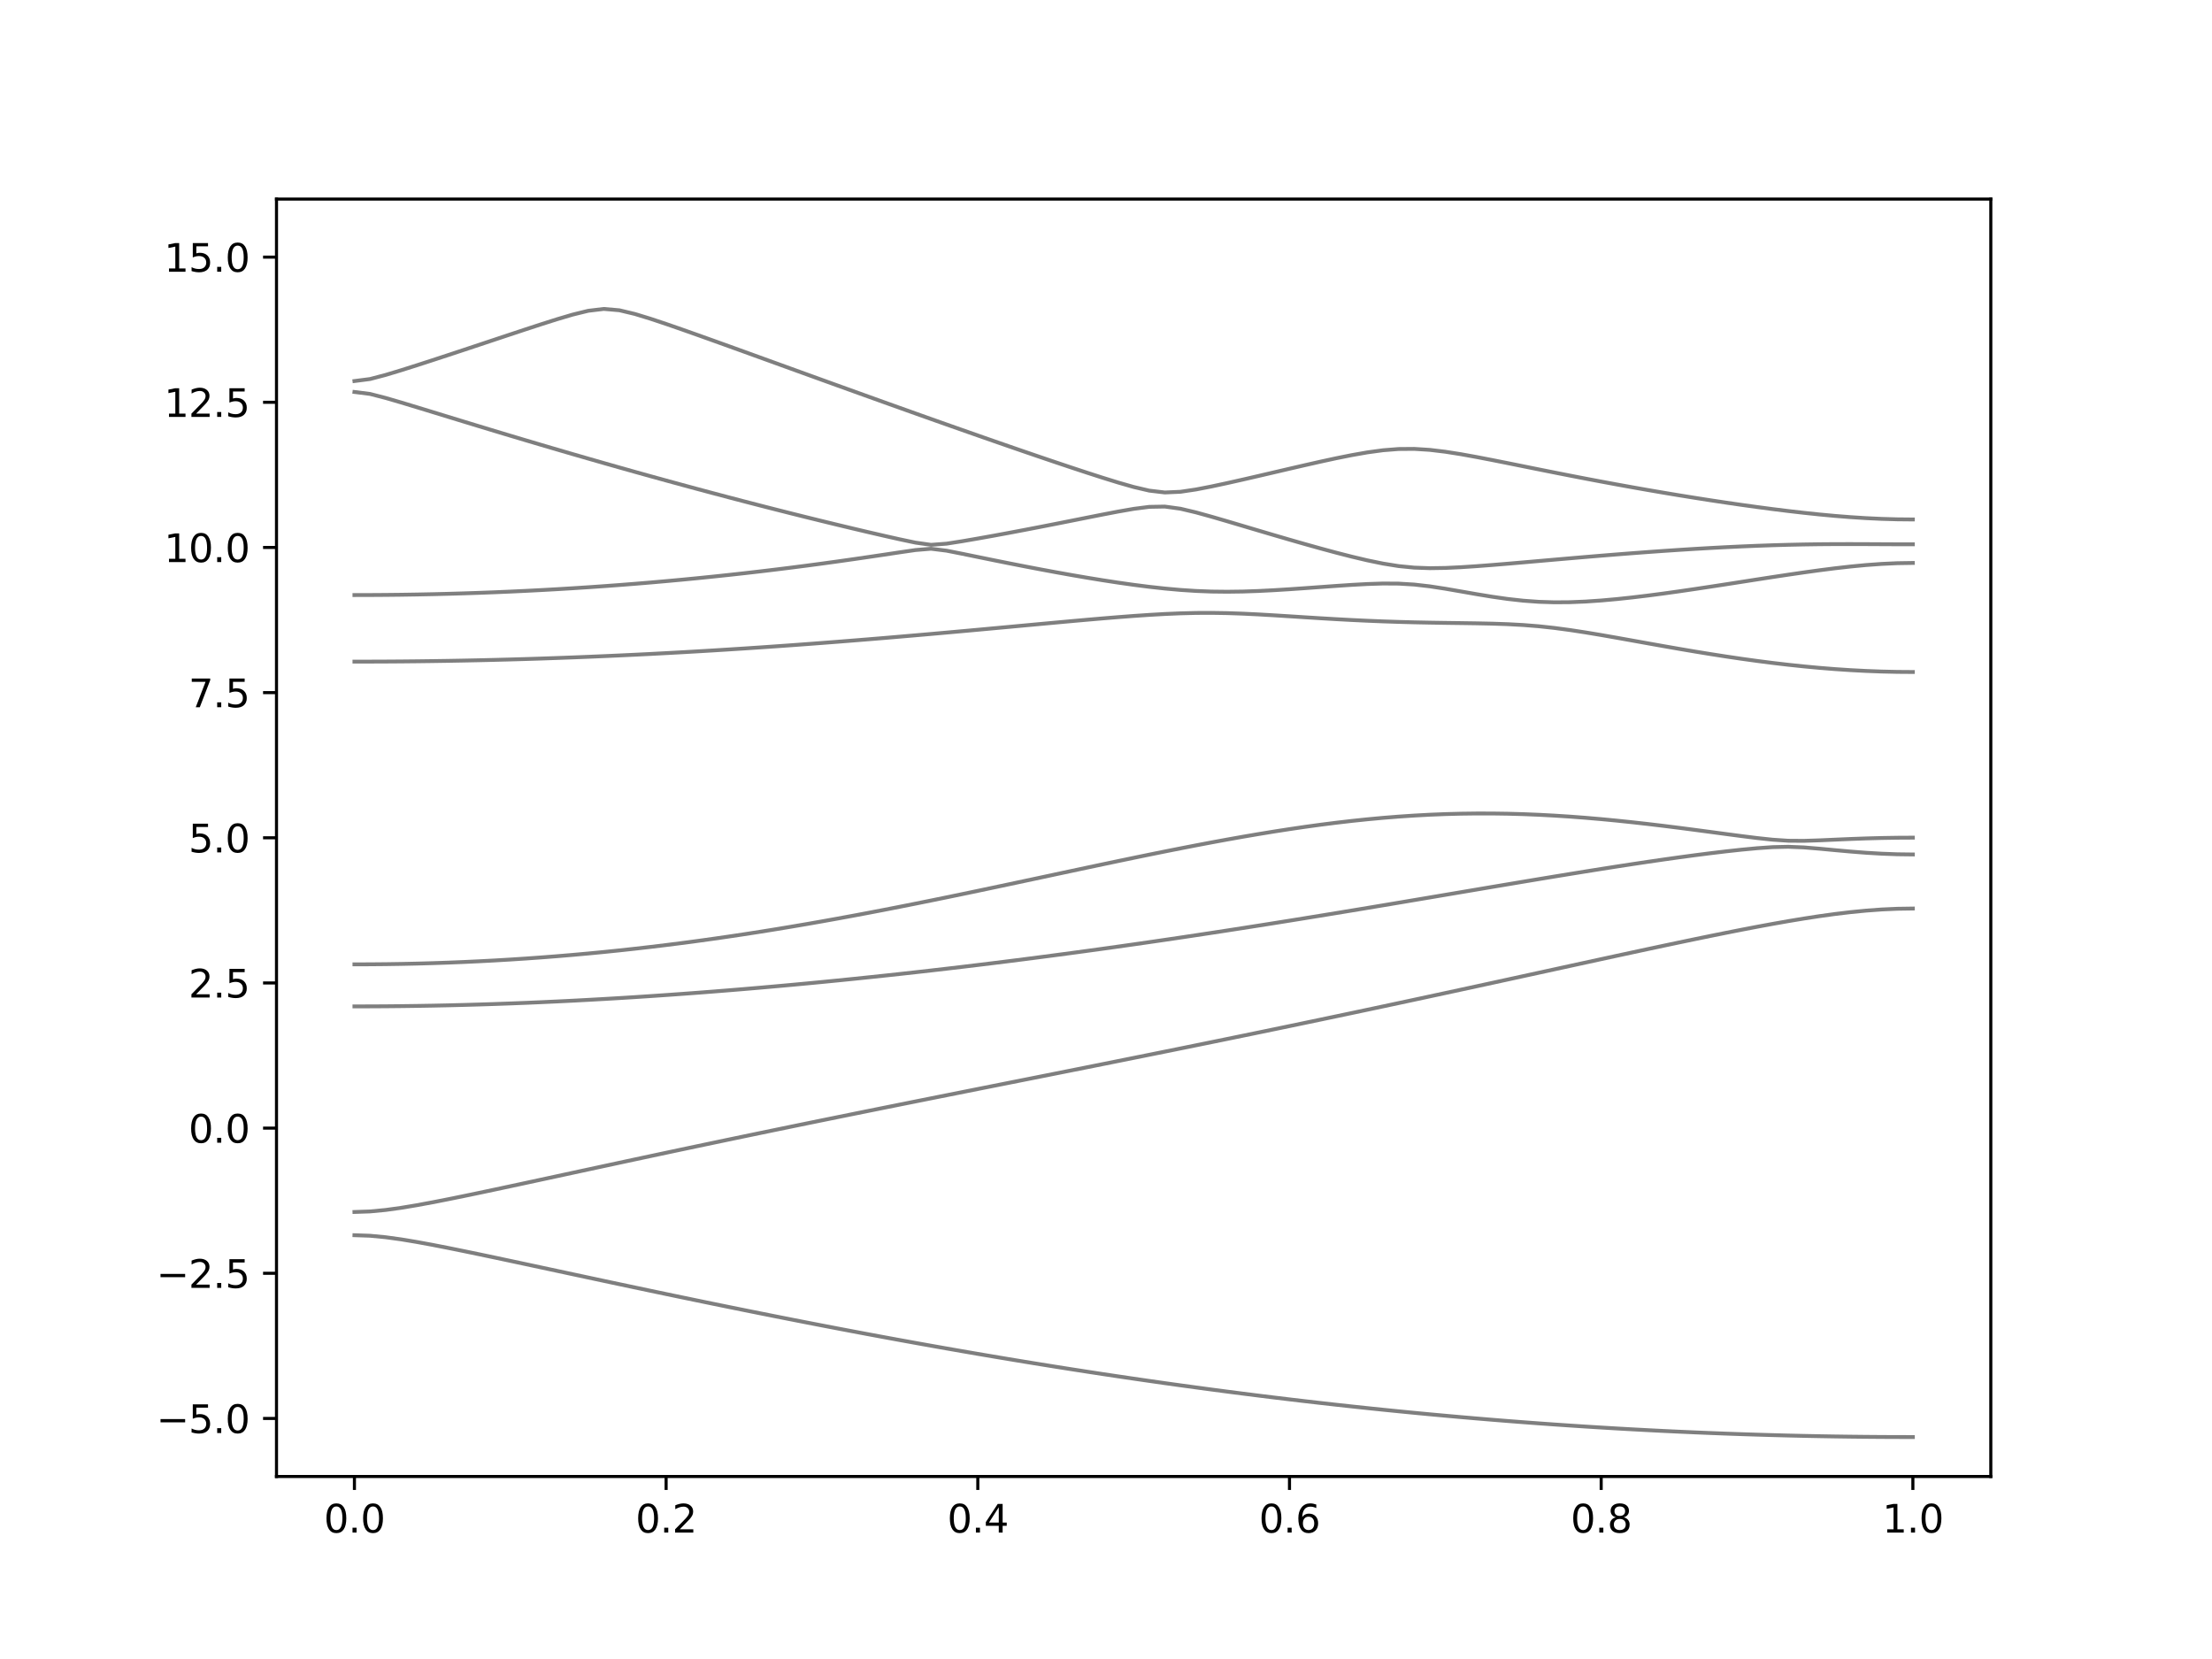 <?xml version="1.0" encoding="utf-8" standalone="no"?>
<!DOCTYPE svg PUBLIC "-//W3C//DTD SVG 1.1//EN"
  "http://www.w3.org/Graphics/SVG/1.1/DTD/svg11.dtd">
<svg xmlns:xlink="http://www.w3.org/1999/xlink" width="576pt" height="432pt" viewBox="0 0 576 432" xmlns="http://www.w3.org/2000/svg" version="1.1">
 <defs>
  <style type="text/css">*{stroke-linejoin: round; stroke-linecap: butt}</style>
 </defs>
 <g id="figure_1">
  <g id="patch_1">
   <path d="M 0 432 
L 576 432 
L 576 0 
L 0 0 
z
" style="fill: #ffffff"/>
  </g>
  <g id="axes_1">
   <g id="patch_2">
    <path d="M 72 384.48 
L 518.4 384.48 
L 518.4 51.84 
L 72 51.84 
z
" style="fill: #ffffff"/>
   </g>
   <g id="matplotlib.axis_1">
    <g id="xtick_1">
     <g id="line2d_1">
      <defs>
       <path id="mc5c269efaa" d="M 0 0 
L 0 3.5 
" style="stroke: #000000; stroke-width: 0.8"/>
      </defs>
      <g>
       <use xlink:href="#mc5c269efaa" x="92.291" y="384.48" style="stroke: #000000; stroke-width: 0.8"/>
      </g>
     </g>
     <g id="text_1">
      <!-- 0.0 -->
      <g transform="translate(84.339 399.078) scale(0.1 -0.1)">
       <defs>
        <path id="DejaVuSans-30" d="M 2034 4250 
Q 1547 4250 1301 3770 
Q 1056 3291 1056 2328 
Q 1056 1369 1301 889 
Q 1547 409 2034 409 
Q 2525 409 2770 889 
Q 3016 1369 3016 2328 
Q 3016 3291 2770 3770 
Q 2525 4250 2034 4250 
z
M 2034 4750 
Q 2819 4750 3233 4129 
Q 3647 3509 3647 2328 
Q 3647 1150 3233 529 
Q 2819 -91 2034 -91 
Q 1250 -91 836 529 
Q 422 1150 422 2328 
Q 422 3509 836 4129 
Q 1250 4750 2034 4750 
z
" transform="scale(0.016)"/>
        <path id="DejaVuSans-2e" d="M 684 794 
L 1344 794 
L 1344 0 
L 684 0 
L 684 794 
z
" transform="scale(0.016)"/>
       </defs>
       <use xlink:href="#DejaVuSans-30"/>
       <use xlink:href="#DejaVuSans-2e" x="63.623"/>
       <use xlink:href="#DejaVuSans-30" x="95.41"/>
      </g>
     </g>
    </g>
    <g id="xtick_2">
     <g id="line2d_2">
      <g>
       <use xlink:href="#mc5c269efaa" x="173.455" y="384.48" style="stroke: #000000; stroke-width: 0.8"/>
      </g>
     </g>
     <g id="text_2">
      <!-- 0.2 -->
      <g transform="translate(165.503 399.078) scale(0.1 -0.1)">
       <defs>
        <path id="DejaVuSans-32" d="M 1228 531 
L 3431 531 
L 3431 0 
L 469 0 
L 469 531 
Q 828 903 1448 1529 
Q 2069 2156 2228 2338 
Q 2531 2678 2651 2914 
Q 2772 3150 2772 3378 
Q 2772 3750 2511 3984 
Q 2250 4219 1831 4219 
Q 1534 4219 1204 4116 
Q 875 4013 500 3803 
L 500 4441 
Q 881 4594 1212 4672 
Q 1544 4750 1819 4750 
Q 2544 4750 2975 4387 
Q 3406 4025 3406 3419 
Q 3406 3131 3298 2873 
Q 3191 2616 2906 2266 
Q 2828 2175 2409 1742 
Q 1991 1309 1228 531 
z
" transform="scale(0.016)"/>
       </defs>
       <use xlink:href="#DejaVuSans-30"/>
       <use xlink:href="#DejaVuSans-2e" x="63.623"/>
       <use xlink:href="#DejaVuSans-32" x="95.41"/>
      </g>
     </g>
    </g>
    <g id="xtick_3">
     <g id="line2d_3">
      <g>
       <use xlink:href="#mc5c269efaa" x="254.618" y="384.48" style="stroke: #000000; stroke-width: 0.8"/>
      </g>
     </g>
     <g id="text_3">
      <!-- 0.4 -->
      <g transform="translate(246.667 399.078) scale(0.1 -0.1)">
       <defs>
        <path id="DejaVuSans-34" d="M 2419 4116 
L 825 1625 
L 2419 1625 
L 2419 4116 
z
M 2253 4666 
L 3047 4666 
L 3047 1625 
L 3713 1625 
L 3713 1100 
L 3047 1100 
L 3047 0 
L 2419 0 
L 2419 1100 
L 313 1100 
L 313 1709 
L 2253 4666 
z
" transform="scale(0.016)"/>
       </defs>
       <use xlink:href="#DejaVuSans-30"/>
       <use xlink:href="#DejaVuSans-2e" x="63.623"/>
       <use xlink:href="#DejaVuSans-34" x="95.41"/>
      </g>
     </g>
    </g>
    <g id="xtick_4">
     <g id="line2d_4">
      <g>
       <use xlink:href="#mc5c269efaa" x="335.782" y="384.48" style="stroke: #000000; stroke-width: 0.8"/>
      </g>
     </g>
     <g id="text_4">
      <!-- 0.6 -->
      <g transform="translate(327.83 399.078) scale(0.1 -0.1)">
       <defs>
        <path id="DejaVuSans-36" d="M 2113 2584 
Q 1688 2584 1439 2293 
Q 1191 2003 1191 1497 
Q 1191 994 1439 701 
Q 1688 409 2113 409 
Q 2538 409 2786 701 
Q 3034 994 3034 1497 
Q 3034 2003 2786 2293 
Q 2538 2584 2113 2584 
z
M 3366 4563 
L 3366 3988 
Q 3128 4100 2886 4159 
Q 2644 4219 2406 4219 
Q 1781 4219 1451 3797 
Q 1122 3375 1075 2522 
Q 1259 2794 1537 2939 
Q 1816 3084 2150 3084 
Q 2853 3084 3261 2657 
Q 3669 2231 3669 1497 
Q 3669 778 3244 343 
Q 2819 -91 2113 -91 
Q 1303 -91 875 529 
Q 447 1150 447 2328 
Q 447 3434 972 4092 
Q 1497 4750 2381 4750 
Q 2619 4750 2861 4703 
Q 3103 4656 3366 4563 
z
" transform="scale(0.016)"/>
       </defs>
       <use xlink:href="#DejaVuSans-30"/>
       <use xlink:href="#DejaVuSans-2e" x="63.623"/>
       <use xlink:href="#DejaVuSans-36" x="95.41"/>
      </g>
     </g>
    </g>
    <g id="xtick_5">
     <g id="line2d_5">
      <g>
       <use xlink:href="#mc5c269efaa" x="416.945" y="384.48" style="stroke: #000000; stroke-width: 0.8"/>
      </g>
     </g>
     <g id="text_5">
      <!-- 0.8 -->
      <g transform="translate(408.994 399.078) scale(0.1 -0.1)">
       <defs>
        <path id="DejaVuSans-38" d="M 2034 2216 
Q 1584 2216 1326 1975 
Q 1069 1734 1069 1313 
Q 1069 891 1326 650 
Q 1584 409 2034 409 
Q 2484 409 2743 651 
Q 3003 894 3003 1313 
Q 3003 1734 2745 1975 
Q 2488 2216 2034 2216 
z
M 1403 2484 
Q 997 2584 770 2862 
Q 544 3141 544 3541 
Q 544 4100 942 4425 
Q 1341 4750 2034 4750 
Q 2731 4750 3128 4425 
Q 3525 4100 3525 3541 
Q 3525 3141 3298 2862 
Q 3072 2584 2669 2484 
Q 3125 2378 3379 2068 
Q 3634 1759 3634 1313 
Q 3634 634 3220 271 
Q 2806 -91 2034 -91 
Q 1263 -91 848 271 
Q 434 634 434 1313 
Q 434 1759 690 2068 
Q 947 2378 1403 2484 
z
M 1172 3481 
Q 1172 3119 1398 2916 
Q 1625 2713 2034 2713 
Q 2441 2713 2670 2916 
Q 2900 3119 2900 3481 
Q 2900 3844 2670 4047 
Q 2441 4250 2034 4250 
Q 1625 4250 1398 4047 
Q 1172 3844 1172 3481 
z
" transform="scale(0.016)"/>
       </defs>
       <use xlink:href="#DejaVuSans-30"/>
       <use xlink:href="#DejaVuSans-2e" x="63.623"/>
       <use xlink:href="#DejaVuSans-38" x="95.41"/>
      </g>
     </g>
    </g>
    <g id="xtick_6">
     <g id="line2d_6">
      <g>
       <use xlink:href="#mc5c269efaa" x="498.109" y="384.48" style="stroke: #000000; stroke-width: 0.8"/>
      </g>
     </g>
     <g id="text_6">
      <!-- 1.0 -->
      <g transform="translate(490.158 399.078) scale(0.1 -0.1)">
       <defs>
        <path id="DejaVuSans-31" d="M 794 531 
L 1825 531 
L 1825 4091 
L 703 3866 
L 703 4441 
L 1819 4666 
L 2450 4666 
L 2450 531 
L 3481 531 
L 3481 0 
L 794 0 
L 794 531 
z
" transform="scale(0.016)"/>
       </defs>
       <use xlink:href="#DejaVuSans-31"/>
       <use xlink:href="#DejaVuSans-2e" x="63.623"/>
       <use xlink:href="#DejaVuSans-30" x="95.41"/>
      </g>
     </g>
    </g>
   </g>
   <g id="matplotlib.axis_2">
    <g id="ytick_1">
     <g id="line2d_7">
      <defs>
       <path id="m93a28bc2d2" d="M 0 0 
L -3.5 0 
" style="stroke: #000000; stroke-width: 0.8"/>
      </defs>
      <g>
       <use xlink:href="#m93a28bc2d2" x="72" y="369.36" style="stroke: #000000; stroke-width: 0.8"/>
      </g>
     </g>
     <g id="text_7">
      <!-- −5.0 -->
      <g transform="translate(40.717 373.159) scale(0.1 -0.1)">
       <defs>
        <path id="DejaVuSans-2212" d="M 678 2272 
L 4684 2272 
L 4684 1741 
L 678 1741 
L 678 2272 
z
" transform="scale(0.016)"/>
        <path id="DejaVuSans-35" d="M 691 4666 
L 3169 4666 
L 3169 4134 
L 1269 4134 
L 1269 2991 
Q 1406 3038 1543 3061 
Q 1681 3084 1819 3084 
Q 2600 3084 3056 2656 
Q 3513 2228 3513 1497 
Q 3513 744 3044 326 
Q 2575 -91 1722 -91 
Q 1428 -91 1123 -41 
Q 819 9 494 109 
L 494 744 
Q 775 591 1075 516 
Q 1375 441 1709 441 
Q 2250 441 2565 725 
Q 2881 1009 2881 1497 
Q 2881 1984 2565 2268 
Q 2250 2553 1709 2553 
Q 1456 2553 1204 2497 
Q 953 2441 691 2322 
L 691 4666 
z
" transform="scale(0.016)"/>
       </defs>
       <use xlink:href="#DejaVuSans-2212"/>
       <use xlink:href="#DejaVuSans-35" x="83.789"/>
       <use xlink:href="#DejaVuSans-2e" x="147.412"/>
       <use xlink:href="#DejaVuSans-30" x="179.199"/>
      </g>
     </g>
    </g>
    <g id="ytick_2">
     <g id="line2d_8">
      <g>
       <use xlink:href="#m93a28bc2d2" x="72" y="331.56" style="stroke: #000000; stroke-width: 0.8"/>
      </g>
     </g>
     <g id="text_8">
      <!-- −2.5 -->
      <g transform="translate(40.717 335.359) scale(0.1 -0.1)">
       <use xlink:href="#DejaVuSans-2212"/>
       <use xlink:href="#DejaVuSans-32" x="83.789"/>
       <use xlink:href="#DejaVuSans-2e" x="147.412"/>
       <use xlink:href="#DejaVuSans-35" x="179.199"/>
      </g>
     </g>
    </g>
    <g id="ytick_3">
     <g id="line2d_9">
      <g>
       <use xlink:href="#m93a28bc2d2" x="72" y="293.76" style="stroke: #000000; stroke-width: 0.8"/>
      </g>
     </g>
     <g id="text_9">
      <!-- 0.0 -->
      <g transform="translate(49.097 297.559) scale(0.1 -0.1)">
       <use xlink:href="#DejaVuSans-30"/>
       <use xlink:href="#DejaVuSans-2e" x="63.623"/>
       <use xlink:href="#DejaVuSans-30" x="95.41"/>
      </g>
     </g>
    </g>
    <g id="ytick_4">
     <g id="line2d_10">
      <g>
       <use xlink:href="#m93a28bc2d2" x="72" y="255.96" style="stroke: #000000; stroke-width: 0.8"/>
      </g>
     </g>
     <g id="text_10">
      <!-- 2.5 -->
      <g transform="translate(49.097 259.759) scale(0.1 -0.1)">
       <use xlink:href="#DejaVuSans-32"/>
       <use xlink:href="#DejaVuSans-2e" x="63.623"/>
       <use xlink:href="#DejaVuSans-35" x="95.41"/>
      </g>
     </g>
    </g>
    <g id="ytick_5">
     <g id="line2d_11">
      <g>
       <use xlink:href="#m93a28bc2d2" x="72" y="218.16" style="stroke: #000000; stroke-width: 0.8"/>
      </g>
     </g>
     <g id="text_11">
      <!-- 5.0 -->
      <g transform="translate(49.097 221.959) scale(0.1 -0.1)">
       <use xlink:href="#DejaVuSans-35"/>
       <use xlink:href="#DejaVuSans-2e" x="63.623"/>
       <use xlink:href="#DejaVuSans-30" x="95.41"/>
      </g>
     </g>
    </g>
    <g id="ytick_6">
     <g id="line2d_12">
      <g>
       <use xlink:href="#m93a28bc2d2" x="72" y="180.36" style="stroke: #000000; stroke-width: 0.8"/>
      </g>
     </g>
     <g id="text_12">
      <!-- 7.5 -->
      <g transform="translate(49.097 184.159) scale(0.1 -0.1)">
       <defs>
        <path id="DejaVuSans-37" d="M 525 4666 
L 3525 4666 
L 3525 4397 
L 1831 0 
L 1172 0 
L 2766 4134 
L 525 4134 
L 525 4666 
z
" transform="scale(0.016)"/>
       </defs>
       <use xlink:href="#DejaVuSans-37"/>
       <use xlink:href="#DejaVuSans-2e" x="63.623"/>
       <use xlink:href="#DejaVuSans-35" x="95.41"/>
      </g>
     </g>
    </g>
    <g id="ytick_7">
     <g id="line2d_13">
      <g>
       <use xlink:href="#m93a28bc2d2" x="72" y="142.56" style="stroke: #000000; stroke-width: 0.8"/>
      </g>
     </g>
     <g id="text_13">
      <!-- 10.0 -->
      <g transform="translate(42.734 146.359) scale(0.1 -0.1)">
       <use xlink:href="#DejaVuSans-31"/>
       <use xlink:href="#DejaVuSans-30" x="63.623"/>
       <use xlink:href="#DejaVuSans-2e" x="127.246"/>
       <use xlink:href="#DejaVuSans-30" x="159.033"/>
      </g>
     </g>
    </g>
    <g id="ytick_8">
     <g id="line2d_14">
      <g>
       <use xlink:href="#m93a28bc2d2" x="72" y="104.76" style="stroke: #000000; stroke-width: 0.8"/>
      </g>
     </g>
     <g id="text_14">
      <!-- 12.5 -->
      <g transform="translate(42.734 108.559) scale(0.1 -0.1)">
       <use xlink:href="#DejaVuSans-31"/>
       <use xlink:href="#DejaVuSans-32" x="63.623"/>
       <use xlink:href="#DejaVuSans-2e" x="127.246"/>
       <use xlink:href="#DejaVuSans-35" x="159.033"/>
      </g>
     </g>
    </g>
    <g id="ytick_9">
     <g id="line2d_15">
      <g>
       <use xlink:href="#m93a28bc2d2" x="72" y="66.96" style="stroke: #000000; stroke-width: 0.8"/>
      </g>
     </g>
     <g id="text_15">
      <!-- 15.0 -->
      <g transform="translate(42.734 70.759) scale(0.1 -0.1)">
       <use xlink:href="#DejaVuSans-31"/>
       <use xlink:href="#DejaVuSans-35" x="63.623"/>
       <use xlink:href="#DejaVuSans-2e" x="127.246"/>
       <use xlink:href="#DejaVuSans-30" x="159.033"/>
      </g>
     </g>
    </g>
   </g>
   <g id="line2d_16">
    <path d="M 92.291 321.646 
L 96.349 321.785 
L 100.407 322.17 
L 104.465 322.731 
L 108.524 323.407 
L 112.582 324.154 
L 116.64 324.947 
L 120.698 325.769 
L 124.756 326.61 
L 128.815 327.462 
L 132.873 328.324 
L 136.931 329.191 
L 140.989 330.06 
L 145.047 330.929 
L 149.105 331.8 
L 153.164 332.668 
L 157.222 333.536 
L 161.28 334.4 
L 165.338 335.258 
L 169.396 336.116 
L 173.455 336.967 
L 177.513 337.812 
L 181.571 338.653 
L 185.629 339.489 
L 189.687 340.318 
L 193.745 341.14 
L 197.804 341.955 
L 201.862 342.764 
L 205.92 343.565 
L 209.978 344.361 
L 214.036 345.147 
L 218.095 345.926 
L 222.153 346.695 
L 226.211 347.459 
L 230.269 348.212 
L 234.327 348.957 
L 238.385 349.693 
L 242.444 350.421 
L 246.502 351.139 
L 250.56 351.848 
L 254.618 352.548 
L 258.676 353.238 
L 262.735 353.918 
L 266.793 354.589 
L 270.851 355.25 
L 274.909 355.9 
L 278.967 356.541 
L 283.025 357.172 
L 287.084 357.792 
L 291.142 358.401 
L 295.2 359 
L 299.258 359.589 
L 303.316 360.167 
L 307.375 360.734 
L 311.433 361.289 
L 315.491 361.835 
L 319.549 362.369 
L 323.607 362.892 
L 327.665 363.404 
L 331.724 363.905 
L 335.782 364.393 
L 339.84 364.872 
L 343.898 365.338 
L 347.956 365.793 
L 352.015 366.236 
L 356.073 366.669 
L 360.131 367.089 
L 364.189 367.497 
L 368.247 367.895 
L 372.305 368.279 
L 376.364 368.652 
L 380.422 369.014 
L 384.48 369.363 
L 388.538 369.702 
L 392.596 370.027 
L 396.655 370.34 
L 400.713 370.642 
L 404.771 370.931 
L 408.829 371.209 
L 412.887 371.474 
L 416.945 371.726 
L 421.004 371.968 
L 425.062 372.197 
L 429.12 372.413 
L 433.178 372.617 
L 437.236 372.809 
L 441.295 372.989 
L 445.353 373.155 
L 449.411 373.311 
L 453.469 373.453 
L 457.527 373.583 
L 461.585 373.701 
L 465.644 373.807 
L 469.702 373.901 
L 473.76 373.981 
L 477.818 374.049 
L 481.876 374.105 
L 485.935 374.149 
L 489.993 374.18 
L 494.051 374.198 
L 498.109 374.204 
" clip-path="url(#p41ff71ed05)" style="fill: none; stroke: #000000; stroke-opacity: 0.5; stroke-linecap: square"/>
   </g>
   <g id="line2d_17">
    <path d="M 92.291 315.598 
L 96.349 315.457 
L 100.407 315.073 
L 104.465 314.511 
L 108.524 313.833 
L 112.582 313.085 
L 116.64 312.29 
L 120.698 311.466 
L 124.756 310.622 
L 128.815 309.765 
L 132.873 308.9 
L 136.931 308.029 
L 140.989 307.153 
L 145.047 306.278 
L 149.105 305.401 
L 153.164 304.525 
L 157.222 303.652 
L 161.28 302.778 
L 165.338 301.908 
L 169.396 301.04 
L 173.455 300.175 
L 177.513 299.315 
L 181.571 298.458 
L 185.629 297.604 
L 189.687 296.754 
L 193.745 295.907 
L 197.804 295.065 
L 201.862 294.226 
L 205.92 293.39 
L 209.978 292.558 
L 214.036 291.729 
L 218.095 290.904 
L 222.153 290.081 
L 226.211 289.26 
L 230.269 288.442 
L 234.327 287.627 
L 238.385 286.814 
L 242.444 286.003 
L 246.502 285.193 
L 250.56 284.384 
L 254.618 283.575 
L 258.676 282.768 
L 262.735 281.96 
L 266.793 281.153 
L 270.851 280.346 
L 274.909 279.537 
L 278.967 278.728 
L 283.025 277.919 
L 287.084 277.107 
L 291.142 276.293 
L 295.2 275.478 
L 299.258 274.662 
L 303.316 273.842 
L 307.375 273.021 
L 311.433 272.197 
L 315.491 271.37 
L 319.549 270.54 
L 323.607 269.707 
L 327.665 268.872 
L 331.724 268.033 
L 335.782 267.191 
L 339.84 266.344 
L 343.898 265.496 
L 347.956 264.643 
L 352.015 263.788 
L 356.073 262.929 
L 360.131 262.067 
L 364.189 261.201 
L 368.247 260.333 
L 372.305 259.46 
L 376.364 258.586 
L 380.422 257.709 
L 384.48 256.831 
L 388.538 255.949 
L 392.596 255.066 
L 396.655 254.182 
L 400.713 253.297 
L 404.771 252.413 
L 408.829 251.527 
L 412.887 250.644 
L 416.945 249.761 
L 421.004 248.881 
L 425.062 248.005 
L 429.12 247.133 
L 433.178 246.268 
L 437.236 245.411 
L 441.295 244.564 
L 445.353 243.729 
L 449.411 242.91 
L 453.469 242.109 
L 457.527 241.331 
L 461.585 240.581 
L 465.644 239.865 
L 469.702 239.19 
L 473.76 238.567 
L 477.818 238.007 
L 481.876 237.52 
L 485.935 237.122 
L 489.993 236.824 
L 494.051 236.64 
L 498.109 236.578 
" clip-path="url(#p41ff71ed05)" style="fill: none; stroke: #000000; stroke-opacity: 0.5; stroke-linecap: square"/>
   </g>
   <g id="line2d_18">
    <path d="M 92.291 262.064 
L 96.349 262.056 
L 100.407 262.034 
L 104.465 261.994 
L 108.524 261.94 
L 112.582 261.87 
L 116.64 261.786 
L 120.698 261.686 
L 124.756 261.571 
L 128.815 261.441 
L 132.873 261.297 
L 136.931 261.139 
L 140.989 260.965 
L 145.047 260.779 
L 149.105 260.579 
L 153.164 260.364 
L 157.222 260.138 
L 161.28 259.899 
L 165.338 259.646 
L 169.396 259.382 
L 173.455 259.105 
L 177.513 258.816 
L 181.571 258.515 
L 185.629 258.204 
L 189.687 257.88 
L 193.745 257.546 
L 197.804 257.2 
L 201.862 256.843 
L 205.92 256.476 
L 209.978 256.099 
L 214.036 255.711 
L 218.095 255.313 
L 222.153 254.903 
L 226.211 254.484 
L 230.269 254.056 
L 234.327 253.618 
L 238.385 253.169 
L 242.444 252.711 
L 246.502 252.244 
L 250.56 251.767 
L 254.618 251.28 
L 258.676 250.783 
L 262.735 250.278 
L 266.793 249.764 
L 270.851 249.241 
L 274.909 248.707 
L 278.967 248.166 
L 283.025 247.615 
L 287.084 247.057 
L 291.142 246.489 
L 295.2 245.914 
L 299.258 245.331 
L 303.316 244.738 
L 307.375 244.139 
L 311.433 243.531 
L 315.491 242.916 
L 319.549 242.295 
L 323.607 241.666 
L 327.665 241.031 
L 331.724 240.388 
L 335.782 239.741 
L 339.84 239.086 
L 343.898 238.427 
L 347.956 237.763 
L 352.015 237.095 
L 356.073 236.422 
L 360.131 235.745 
L 364.189 235.066 
L 368.247 234.382 
L 372.305 233.699 
L 376.364 233.012 
L 380.422 232.326 
L 384.48 231.641 
L 388.538 230.955 
L 392.596 230.273 
L 396.655 229.592 
L 400.713 228.915 
L 404.771 228.245 
L 408.829 227.58 
L 412.887 226.924 
L 416.945 226.276 
L 421.004 225.64 
L 425.062 225.017 
L 429.12 224.409 
L 433.178 223.819 
L 437.236 223.249 
L 441.295 222.702 
L 445.353 222.183 
L 449.411 221.698 
L 453.469 221.255 
L 457.527 220.873 
L 461.585 220.591 
L 465.644 220.498 
L 469.702 220.661 
L 473.76 220.997 
L 477.818 221.378 
L 481.876 221.743 
L 485.935 222.058 
L 489.993 222.298 
L 494.051 222.45 
L 498.109 222.501 
" clip-path="url(#p41ff71ed05)" style="fill: none; stroke: #000000; stroke-opacity: 0.5; stroke-linecap: square"/>
   </g>
   <g id="line2d_19">
    <path d="M 92.291 251.117 
L 96.349 251.103 
L 100.407 251.067 
L 104.465 251.004 
L 108.524 250.916 
L 112.582 250.804 
L 116.64 250.666 
L 120.698 250.503 
L 124.756 250.314 
L 128.815 250.101 
L 132.873 249.862 
L 136.931 249.599 
L 140.989 249.309 
L 145.047 248.994 
L 149.105 248.654 
L 153.164 248.288 
L 157.222 247.898 
L 161.28 247.482 
L 165.338 247.041 
L 169.396 246.575 
L 173.455 246.085 
L 177.513 245.571 
L 181.571 245.033 
L 185.629 244.47 
L 189.687 243.885 
L 193.745 243.279 
L 197.804 242.648 
L 201.862 241.998 
L 205.92 241.327 
L 209.978 240.636 
L 214.036 239.925 
L 218.095 239.195 
L 222.153 238.45 
L 226.211 237.686 
L 230.269 236.909 
L 234.327 236.115 
L 238.385 235.309 
L 242.444 234.491 
L 246.502 233.663 
L 250.56 232.823 
L 254.618 231.977 
L 258.676 231.122 
L 262.735 230.262 
L 266.793 229.399 
L 270.851 228.534 
L 274.909 227.666 
L 278.967 226.8 
L 283.025 225.936 
L 287.084 225.077 
L 291.142 224.225 
L 295.2 223.381 
L 299.258 222.546 
L 303.316 221.725 
L 307.375 220.919 
L 311.433 220.13 
L 315.491 219.361 
L 319.549 218.614 
L 323.607 217.892 
L 327.665 217.197 
L 331.724 216.533 
L 335.782 215.903 
L 339.84 215.307 
L 343.898 214.75 
L 347.956 214.236 
L 352.015 213.765 
L 356.073 213.341 
L 360.131 212.965 
L 364.189 212.641 
L 368.247 212.369 
L 372.305 212.151 
L 376.364 211.988 
L 380.422 211.881 
L 384.48 211.829 
L 388.538 211.832 
L 392.596 211.891 
L 396.655 212.003 
L 400.713 212.168 
L 404.771 212.383 
L 408.829 212.644 
L 412.887 212.953 
L 416.945 213.302 
L 421.004 213.691 
L 425.062 214.115 
L 429.12 214.572 
L 433.178 215.057 
L 437.236 215.565 
L 441.295 216.093 
L 445.353 216.633 
L 449.411 217.176 
L 453.469 217.712 
L 457.527 218.22 
L 461.585 218.654 
L 465.644 218.925 
L 469.702 218.954 
L 473.76 218.822 
L 477.818 218.642 
L 481.876 218.468 
L 485.935 218.32 
L 489.993 218.211 
L 494.051 218.145 
L 498.109 218.122 
" clip-path="url(#p41ff71ed05)" style="fill: none; stroke: #000000; stroke-opacity: 0.5; stroke-linecap: square"/>
   </g>
   <g id="line2d_20">
    <path d="M 92.291 172.287 
L 96.349 172.281 
L 100.407 172.265 
L 104.465 172.238 
L 108.524 172.198 
L 112.582 172.147 
L 116.64 172.085 
L 120.698 172.012 
L 124.756 171.928 
L 128.815 171.832 
L 132.873 171.726 
L 136.931 171.609 
L 140.989 171.482 
L 145.047 171.342 
L 149.105 171.193 
L 153.164 171.031 
L 157.222 170.86 
L 161.28 170.679 
L 165.338 170.487 
L 169.396 170.286 
L 173.455 170.072 
L 177.513 169.85 
L 181.571 169.619 
L 185.629 169.377 
L 189.687 169.124 
L 193.745 168.864 
L 197.804 168.594 
L 201.862 168.314 
L 205.92 168.027 
L 209.978 167.73 
L 214.036 167.425 
L 218.095 167.112 
L 222.153 166.791 
L 226.211 166.463 
L 230.269 166.128 
L 234.327 165.784 
L 238.385 165.435 
L 242.444 165.081 
L 246.502 164.72 
L 250.56 164.355 
L 254.618 163.987 
L 258.676 163.613 
L 262.735 163.24 
L 266.793 162.863 
L 270.851 162.488 
L 274.909 162.115 
L 278.967 161.746 
L 283.025 161.384 
L 287.084 161.034 
L 291.142 160.701 
L 295.2 160.391 
L 299.258 160.116 
L 303.316 159.883 
L 307.375 159.711 
L 311.433 159.609 
L 315.491 159.591 
L 319.549 159.655 
L 323.607 159.794 
L 327.665 159.99 
L 331.724 160.225 
L 335.782 160.48 
L 339.84 160.74 
L 343.898 160.993 
L 347.956 161.232 
L 352.015 161.451 
L 356.073 161.643 
L 360.131 161.808 
L 364.189 161.942 
L 368.247 162.051 
L 372.305 162.133 
L 376.364 162.198 
L 380.422 162.251 
L 384.48 162.311 
L 388.538 162.396 
L 392.596 162.534 
L 396.655 162.754 
L 400.713 163.079 
L 404.771 163.519 
L 408.829 164.062 
L 412.887 164.685 
L 416.945 165.361 
L 421.004 166.072 
L 425.062 166.799 
L 429.12 167.528 
L 433.178 168.25 
L 437.236 168.96 
L 441.295 169.649 
L 445.353 170.311 
L 449.411 170.945 
L 453.469 171.545 
L 457.527 172.106 
L 461.585 172.626 
L 465.644 173.102 
L 469.702 173.53 
L 473.76 173.908 
L 477.818 174.233 
L 481.876 174.503 
L 485.935 174.714 
L 489.993 174.867 
L 494.051 174.959 
L 498.109 174.989 
" clip-path="url(#p41ff71ed05)" style="fill: none; stroke: #000000; stroke-opacity: 0.5; stroke-linecap: square"/>
   </g>
   <g id="line2d_21">
    <path d="M 92.291 154.951 
L 96.349 154.942 
L 100.407 154.915 
L 104.465 154.871 
L 108.524 154.807 
L 112.582 154.726 
L 116.64 154.627 
L 120.698 154.509 
L 124.756 154.375 
L 128.815 154.221 
L 132.873 154.05 
L 136.931 153.859 
L 140.989 153.651 
L 145.047 153.425 
L 149.105 153.18 
L 153.164 152.917 
L 157.222 152.636 
L 161.28 152.337 
L 165.338 152.019 
L 169.396 151.682 
L 173.455 151.327 
L 177.513 150.953 
L 181.571 150.562 
L 185.629 150.15 
L 189.687 149.721 
L 193.745 149.273 
L 197.804 148.806 
L 201.862 148.322 
L 205.92 147.819 
L 209.978 147.297 
L 214.036 146.756 
L 218.095 146.199 
L 222.153 145.623 
L 226.211 145.032 
L 230.269 144.429 
L 234.327 143.818 
L 238.385 143.23 
L 242.444 142.893 
L 246.502 143.399 
L 250.56 144.202 
L 254.618 145.034 
L 258.676 145.862 
L 262.735 146.676 
L 266.793 147.472 
L 270.851 148.248 
L 274.909 149.001 
L 278.967 149.728 
L 283.025 150.425 
L 287.084 151.088 
L 291.142 151.711 
L 295.2 152.287 
L 299.258 152.805 
L 303.316 153.253 
L 307.375 153.617 
L 311.433 153.883 
L 315.491 154.041 
L 319.549 154.087 
L 323.607 154.033 
L 327.665 153.894 
L 331.724 153.688 
L 335.782 153.436 
L 339.84 153.155 
L 343.898 152.861 
L 347.956 152.568 
L 352.015 152.297 
L 356.073 152.077 
L 360.131 151.946 
L 364.189 151.972 
L 368.247 152.214 
L 372.305 152.68 
L 376.364 153.304 
L 380.422 154.007 
L 384.48 154.718 
L 388.538 155.386 
L 392.596 155.965 
L 396.655 156.417 
L 400.713 156.712 
L 404.771 156.839 
L 408.829 156.809 
L 412.887 156.643 
L 416.945 156.366 
L 421.004 156.002 
L 425.062 155.569 
L 429.12 155.081 
L 433.178 154.55 
L 437.236 153.983 
L 441.295 153.39 
L 445.353 152.778 
L 449.411 152.154 
L 453.469 151.522 
L 457.527 150.888 
L 461.585 150.262 
L 465.644 149.65 
L 469.702 149.059 
L 473.76 148.499 
L 477.818 147.982 
L 481.876 147.522 
L 485.935 147.135 
L 489.993 146.84 
L 494.051 146.653 
L 498.109 146.589 
" clip-path="url(#p41ff71ed05)" style="fill: none; stroke: #000000; stroke-opacity: 0.5; stroke-linecap: square"/>
   </g>
   <g id="line2d_22">
    <path d="M 92.291 102.067 
L 96.349 102.58 
L 100.407 103.623 
L 104.465 104.808 
L 108.524 106.036 
L 112.582 107.277 
L 116.64 108.522 
L 120.698 109.763 
L 124.756 111 
L 128.815 112.228 
L 132.873 113.449 
L 136.931 114.661 
L 140.989 115.864 
L 145.047 117.057 
L 149.105 118.241 
L 153.164 119.414 
L 157.222 120.577 
L 161.28 121.729 
L 165.338 122.871 
L 169.396 124.002 
L 173.455 125.121 
L 177.513 126.23 
L 181.571 127.327 
L 185.629 128.412 
L 189.687 129.487 
L 193.745 130.55 
L 197.804 131.601 
L 201.862 132.638 
L 205.92 133.665 
L 209.978 134.678 
L 214.036 135.679 
L 218.095 136.665 
L 222.153 137.637 
L 226.211 138.594 
L 230.269 139.531 
L 234.327 140.443 
L 238.385 141.299 
L 242.444 141.872 
L 246.502 141.567 
L 250.56 140.932 
L 254.618 140.233 
L 258.676 139.506 
L 262.735 138.756 
L 266.793 137.988 
L 270.851 137.206 
L 274.909 136.411 
L 278.967 135.605 
L 283.025 134.796 
L 287.084 133.993 
L 291.142 133.214 
L 295.2 132.505 
L 299.258 131.984 
L 303.316 131.909 
L 307.375 132.467 
L 311.433 133.428 
L 315.491 134.551 
L 319.549 135.733 
L 323.607 136.937 
L 327.665 138.143 
L 331.724 139.342 
L 335.782 140.526 
L 339.84 141.689 
L 343.898 142.823 
L 347.956 143.918 
L 352.015 144.958 
L 356.073 145.918 
L 360.131 146.754 
L 364.189 147.406 
L 368.247 147.808 
L 372.305 147.952 
L 376.364 147.891 
L 380.422 147.699 
L 384.48 147.433 
L 388.538 147.123 
L 392.596 146.789 
L 396.655 146.44 
L 400.713 146.087 
L 404.771 145.732 
L 408.829 145.381 
L 412.887 145.035 
L 416.945 144.696 
L 421.004 144.368 
L 425.062 144.052 
L 429.12 143.748 
L 433.178 143.461 
L 437.236 143.189 
L 441.295 142.933 
L 445.353 142.698 
L 449.411 142.483 
L 453.469 142.291 
L 457.527 142.123 
L 461.585 141.979 
L 465.644 141.864 
L 469.702 141.777 
L 473.76 141.718 
L 477.818 141.686 
L 481.876 141.68 
L 485.935 141.692 
L 489.993 141.713 
L 494.051 141.733 
L 498.109 141.74 
" clip-path="url(#p41ff71ed05)" style="fill: none; stroke: #000000; stroke-opacity: 0.5; stroke-linecap: square"/>
   </g>
   <g id="line2d_23">
    <path d="M 92.291 99.223 
L 96.349 98.701 
L 100.407 97.634 
L 104.465 96.408 
L 108.524 95.123 
L 112.582 93.809 
L 116.64 92.478 
L 120.698 91.137 
L 124.756 89.788 
L 128.815 88.436 
L 132.873 87.086 
L 136.931 85.742 
L 140.989 84.418 
L 145.047 83.129 
L 149.105 81.927 
L 153.164 80.932 
L 157.222 80.444 
L 161.28 80.792 
L 165.338 81.762 
L 169.396 83.005 
L 173.455 84.359 
L 177.513 85.766 
L 181.571 87.201 
L 185.629 88.651 
L 189.687 90.11 
L 193.745 91.575 
L 197.804 93.044 
L 201.862 94.513 
L 205.92 95.983 
L 209.978 97.451 
L 214.036 98.919 
L 218.095 100.384 
L 222.153 101.846 
L 226.211 103.305 
L 230.269 104.762 
L 234.327 106.215 
L 238.385 107.662 
L 242.444 109.104 
L 246.502 110.54 
L 250.56 111.971 
L 254.618 113.395 
L 258.676 114.812 
L 262.735 116.221 
L 266.793 117.62 
L 270.851 119.008 
L 274.909 120.382 
L 278.967 121.741 
L 283.025 123.079 
L 287.084 124.387 
L 291.142 125.644 
L 295.2 126.808 
L 299.258 127.759 
L 303.316 128.237 
L 307.375 128.06 
L 311.433 127.457 
L 315.491 126.669 
L 319.549 125.798 
L 323.607 124.886 
L 327.665 123.95 
L 331.724 123.004 
L 335.782 122.057 
L 339.84 121.12 
L 343.898 120.202 
L 347.956 119.324 
L 352.015 118.509 
L 356.073 117.796 
L 360.131 117.243 
L 364.189 116.923 
L 368.247 116.889 
L 372.305 117.146 
L 376.364 117.633 
L 380.422 118.273 
L 384.48 119.006 
L 388.538 119.789 
L 392.596 120.597 
L 396.655 121.416 
L 400.713 122.234 
L 404.771 123.045 
L 408.829 123.844 
L 412.887 124.631 
L 416.945 125.4 
L 421.004 126.153 
L 425.062 126.887 
L 429.12 127.603 
L 433.178 128.299 
L 437.236 128.975 
L 441.295 129.629 
L 445.353 130.264 
L 449.411 130.877 
L 453.469 131.466 
L 457.527 132.029 
L 461.585 132.566 
L 465.644 133.069 
L 469.702 133.536 
L 473.76 133.963 
L 477.818 134.341 
L 481.876 134.663 
L 485.935 134.923 
L 489.993 135.113 
L 494.051 135.23 
L 498.109 135.269 
" clip-path="url(#p41ff71ed05)" style="fill: none; stroke: #000000; stroke-opacity: 0.5; stroke-linecap: square"/>
   </g>
   <g id="patch_3">
    <path d="M 72 384.48 
L 72 51.84 
" style="fill: none; stroke: #000000; stroke-width: 0.8; stroke-linejoin: miter; stroke-linecap: square"/>
   </g>
   <g id="patch_4">
    <path d="M 518.4 384.48 
L 518.4 51.84 
" style="fill: none; stroke: #000000; stroke-width: 0.8; stroke-linejoin: miter; stroke-linecap: square"/>
   </g>
   <g id="patch_5">
    <path d="M 72 384.48 
L 518.4 384.48 
" style="fill: none; stroke: #000000; stroke-width: 0.8; stroke-linejoin: miter; stroke-linecap: square"/>
   </g>
   <g id="patch_6">
    <path d="M 72 51.84 
L 518.4 51.84 
" style="fill: none; stroke: #000000; stroke-width: 0.8; stroke-linejoin: miter; stroke-linecap: square"/>
   </g>
  </g>
 </g>
 <defs>
  <clipPath id="p41ff71ed05">
   <rect x="72" y="51.84" width="446.4" height="332.64"/>
  </clipPath>
 </defs>
</svg>
